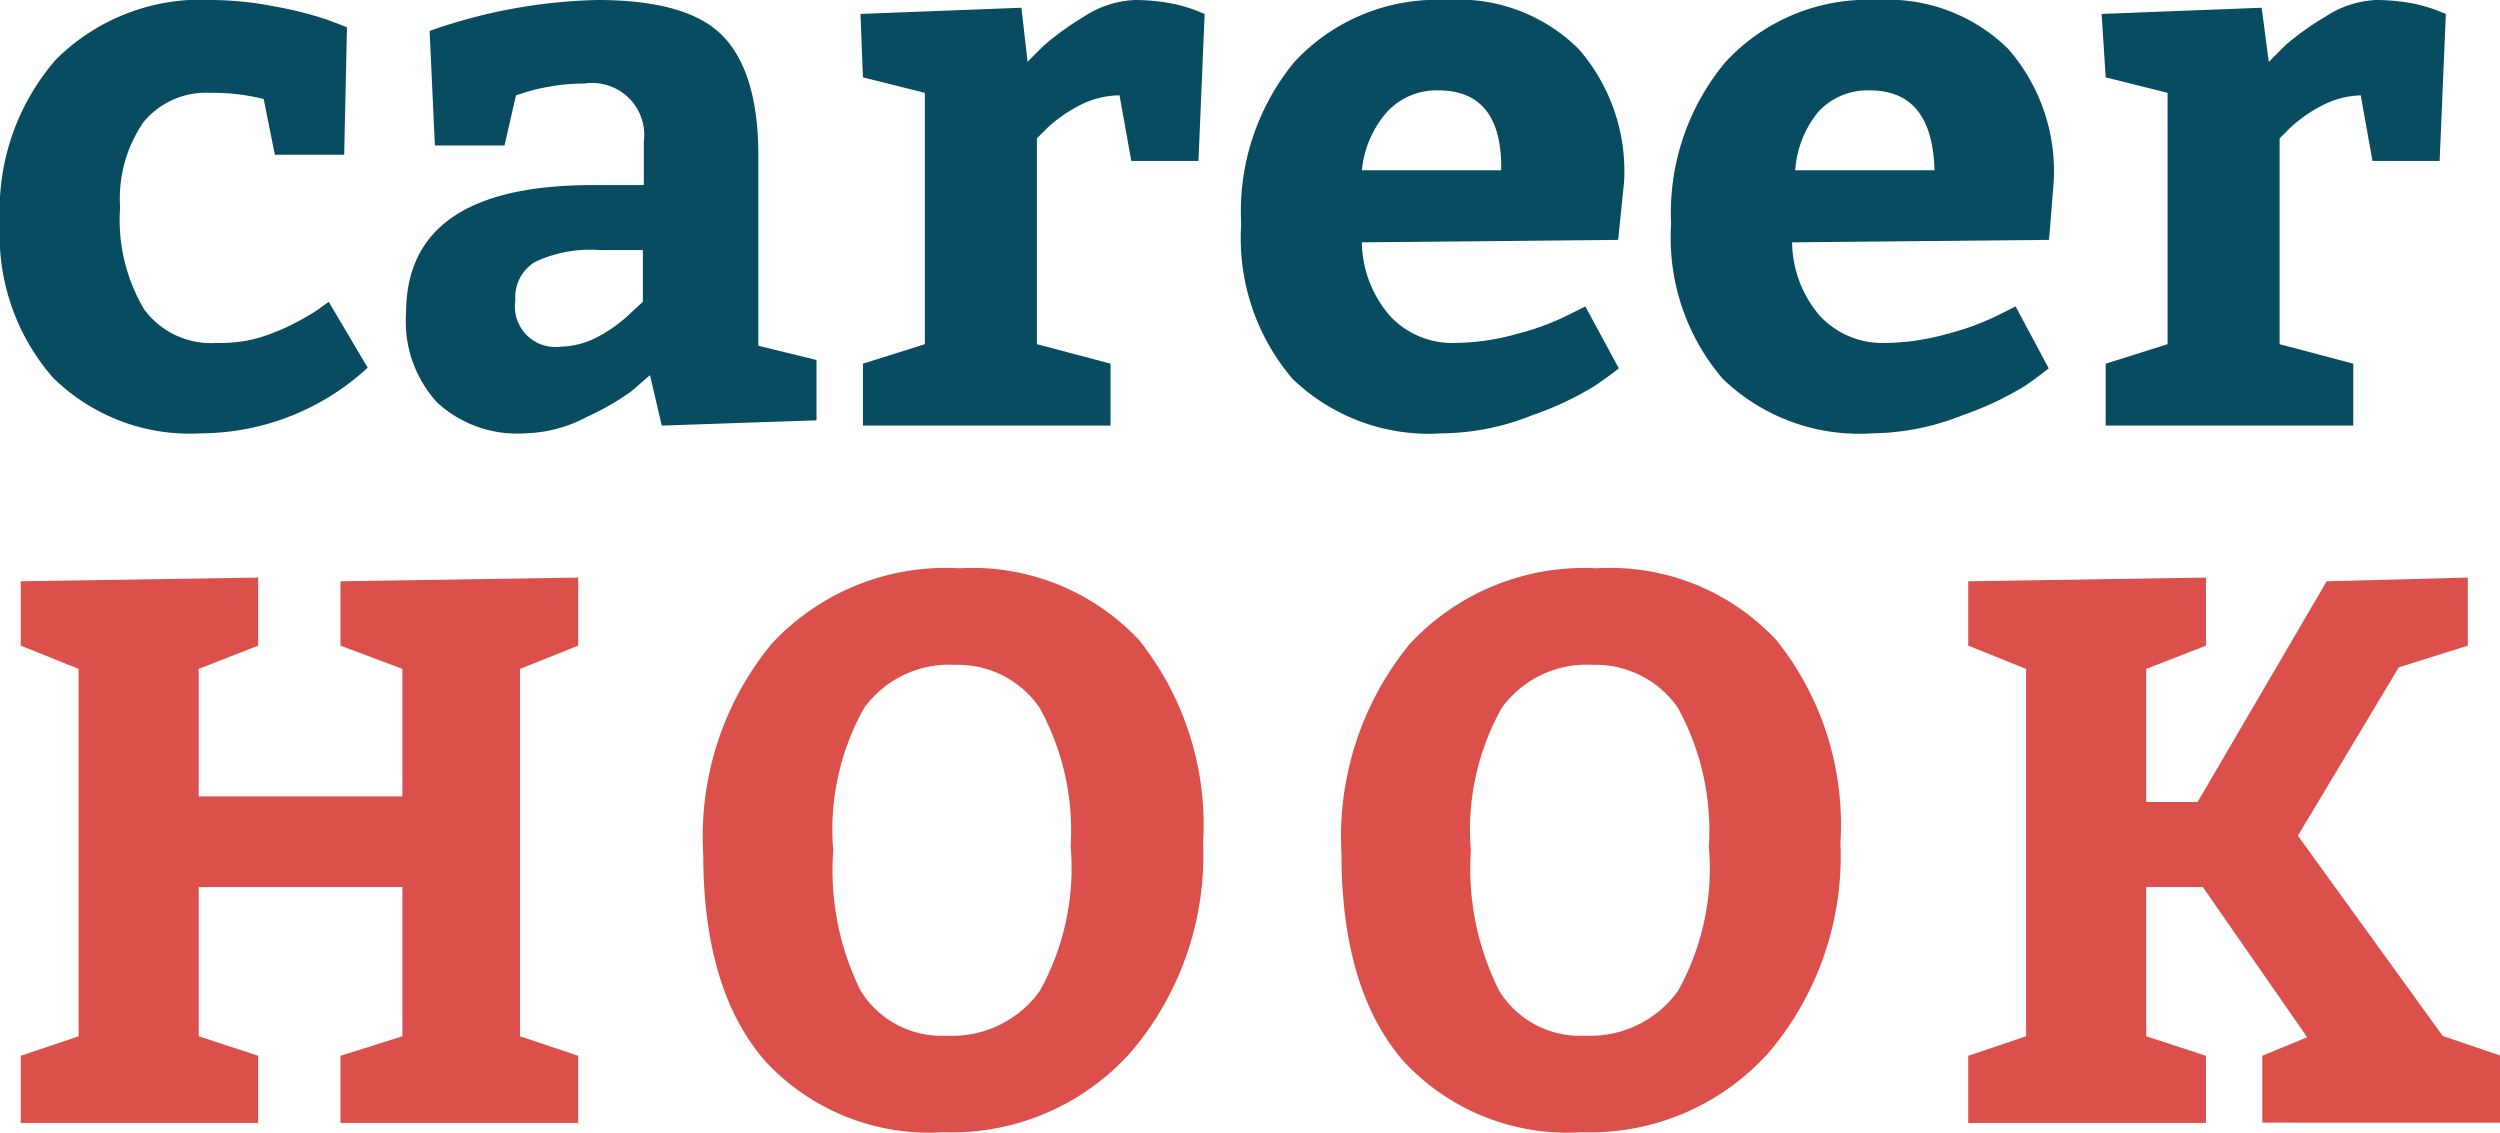 <svg xmlns="http://www.w3.org/2000/svg" viewBox="0 0 80.77 36.61"><defs><style>.cls-1{isolation:isolate;}.cls-2{fill:#084c61;}.cls-3{fill:#db504a;}</style></defs><title>careerhook-colortext-expanded</title><g id="Layer_2" data-name="Layer 2"><g id="Layer_1-2" data-name="Layer 1"><g id="Group_232" data-name="Group 232"><g id="career" class="cls-1"><g class="cls-1"><path class="cls-2" d="M10.62,9.75l1.26,2.13A8,8,0,0,1,6.5,14a6.3,6.3,0,0,1-4.79-1.8A7,7,0,0,1,0,7.2,7.41,7.41,0,0,1,1.81,1.92,6.64,6.64,0,0,1,6.88,0a10.87,10.87,0,0,1,2,.21,11.81,11.81,0,0,1,1.73.44l.6.23L11.12,5H8.88l-.36-1.8A6.61,6.61,0,0,0,6.8,3a2.62,2.62,0,0,0-2.16.94A4.36,4.36,0,0,0,3.88,6.7,5.67,5.67,0,0,0,4.66,10,2.69,2.69,0,0,0,7,11.08,4.86,4.86,0,0,0,8,11a4.7,4.7,0,0,0,.88-.27,5.49,5.49,0,0,0,.66-.3c.16-.08.37-.2.65-.37Z"/><path class="cls-2" d="M26.38,13.58l-5,.17L21,12.12l-.6.52a8.54,8.54,0,0,1-1.44.83,4.45,4.45,0,0,1-2,.53,3.81,3.81,0,0,1-2.84-1,3.87,3.87,0,0,1-1-2.89q0-4.12,6-4.13H20.8V4.58A1.68,1.68,0,0,0,18.88,2.7a6,6,0,0,0-1.13.1,5.63,5.63,0,0,0-.83.2l-.25.08L16.3,4.7H14.05L13.88,1A17.35,17.35,0,0,1,19.3,0c1.9,0,3.24.37,4,1.11S24.5,3.13,24.5,5v6.17l1.88.46ZM16.65,9.7a1.31,1.31,0,0,0,1.47,1.5,2.67,2.67,0,0,0,1.27-.36,4.49,4.49,0,0,0,1-.74l.38-.35V8.08H19.38a4.19,4.19,0,0,0-2.09.38A1.33,1.33,0,0,0,16.65,9.7Z"/><path class="cls-2" d="M27.8.45,33,.25,33.2,2c.13-.14.32-.33.55-.55A8.93,8.93,0,0,1,35,.55,3.25,3.25,0,0,1,36.67,0a6.45,6.45,0,0,1,1.17.11,4.61,4.61,0,0,1,.83.24l.25.1-.2,4.75H36.55l-.38-2.12a2.88,2.88,0,0,0-1.32.34,4.68,4.68,0,0,0-1,.7l-.35.35v6.65l2.38.63v2h-8v-2l2-.63V3l-2-.5Z"/><path class="cls-2" d="M52.28,7.75,44,7.83a3.69,3.69,0,0,0,.92,2.39,2.74,2.74,0,0,0,2.08.86,7.59,7.59,0,0,0,2-.29,8.22,8.22,0,0,0,1.62-.59l.6-.3,1.08,2q-.27.22-.78.57a10.37,10.37,0,0,1-2,.94,8,8,0,0,1-2.92.59,6.35,6.35,0,0,1-4.84-1.76,7,7,0,0,1-1.66-5A7.6,7.6,0,0,1,41.82,2a6.28,6.28,0,0,1,4.9-2A5.51,5.51,0,0,1,51,1.58a6,6,0,0,1,1.47,4.3ZM46.47,2.92a2.17,2.17,0,0,0-1.66.7A3.33,3.33,0,0,0,44,5.5h4.5C48.53,3.78,47.84,2.92,46.47,2.92Z"/><path class="cls-2" d="M66.2,7.75l-8.3.08a3.69,3.69,0,0,0,.91,2.39,2.76,2.76,0,0,0,2.09.86,7.65,7.65,0,0,0,2-.29,8.47,8.47,0,0,0,1.62-.59l.6-.3,1.07,2c-.18.15-.44.34-.77.57a10.37,10.37,0,0,1-2,.94,8.06,8.06,0,0,1-2.93.59,6.35,6.35,0,0,1-4.83-1.76,7,7,0,0,1-1.67-5A7.61,7.61,0,0,1,55.75,2a6.26,6.26,0,0,1,4.9-2,5.54,5.54,0,0,1,4.23,1.58,6,6,0,0,1,1.47,4.3ZM60.4,2.92a2.16,2.16,0,0,0-1.66.7A3.34,3.34,0,0,0,58,5.5h4.5C62.45,3.78,61.77,2.92,60.4,2.92Z"/><path class="cls-2" d="M67.9.45l5.17-.2L73.3,2l.55-.55A8.93,8.93,0,0,1,75.11.55,3.25,3.25,0,0,1,76.77,0a6.45,6.45,0,0,1,1.17.11,4.61,4.61,0,0,1,.83.24l.25.1-.2,4.75H76.65l-.38-2.12A2.88,2.88,0,0,0,75,3.42a4.68,4.68,0,0,0-1,.7l-.35.35v6.65l2.38.63v2h-8v-2l2-.63V3l-2-.5Z"/></g></g><g id="HOOK" class="cls-1"><g class="cls-1"><path class="cls-3" d="M8.34,34.11v2.17H.67V34.11l1.87-.63V21.61L.67,20.86V18.78l7.67-.12v2.2l-1.92.75v4.12H13V21.61L11,20.86V18.78l7.68-.12v2.2l-1.88.75V33.48l1.88.63v2.17H11V34.11L13,33.48V28.66H6.42v4.82Z"/><path class="cls-3" d="M31,18.36a7.37,7.37,0,0,1,5.81,2.33,9.59,9.59,0,0,1,2.06,6.54A9.8,9.8,0,0,1,36.53,34a7.75,7.75,0,0,1-6.06,2.58,7.21,7.21,0,0,1-5.75-2.3c-1.34-1.54-2-3.77-2-6.7a9.78,9.78,0,0,1,2.21-6.78A7.68,7.68,0,0,1,31,18.36Zm-.13,3.12a3.4,3.4,0,0,0-2.95,1.39,8.05,8.05,0,0,0-1,4.61A8.8,8.8,0,0,0,27.8,32a3.07,3.07,0,0,0,2.79,1.46,3.47,3.47,0,0,0,3-1.44,8.16,8.16,0,0,0,1-4.68,8.23,8.23,0,0,0-1-4.47A3.2,3.2,0,0,0,30.84,21.48Z"/><path class="cls-3" d="M51.59,18.36a7.35,7.35,0,0,1,5.81,2.33,9.54,9.54,0,0,1,2.06,6.54A9.8,9.8,0,0,1,57.15,34a7.75,7.75,0,0,1-6.06,2.58,7.21,7.21,0,0,1-5.75-2.3q-2-2.31-2-6.7a9.83,9.83,0,0,1,2.21-6.78A7.7,7.7,0,0,1,51.59,18.36Zm-.13,3.12a3.38,3.38,0,0,0-2.94,1.39,8.05,8.05,0,0,0-1,4.61A8.8,8.8,0,0,0,48.43,32a3.06,3.06,0,0,0,2.78,1.46,3.49,3.49,0,0,0,3-1.44,8.16,8.16,0,0,0,1-4.68,8.23,8.23,0,0,0-1-4.47A3.23,3.23,0,0,0,51.46,21.48Z"/><path class="cls-3" d="M71.27,34.11v2.17H63.59V34.11l1.87-.63V21.61l-1.87-.75V18.78l7.68-.12v2.2l-1.93.75v4.3H71l4.17-7.13,4.56-.12v2.2l-2.23.7L74.24,27l4.68,6.47,1.85.63v2.17H73.09V34.11l1.45-.6-3.37-4.85H69.34v4.82Z"/></g></g></g></g></g></svg>